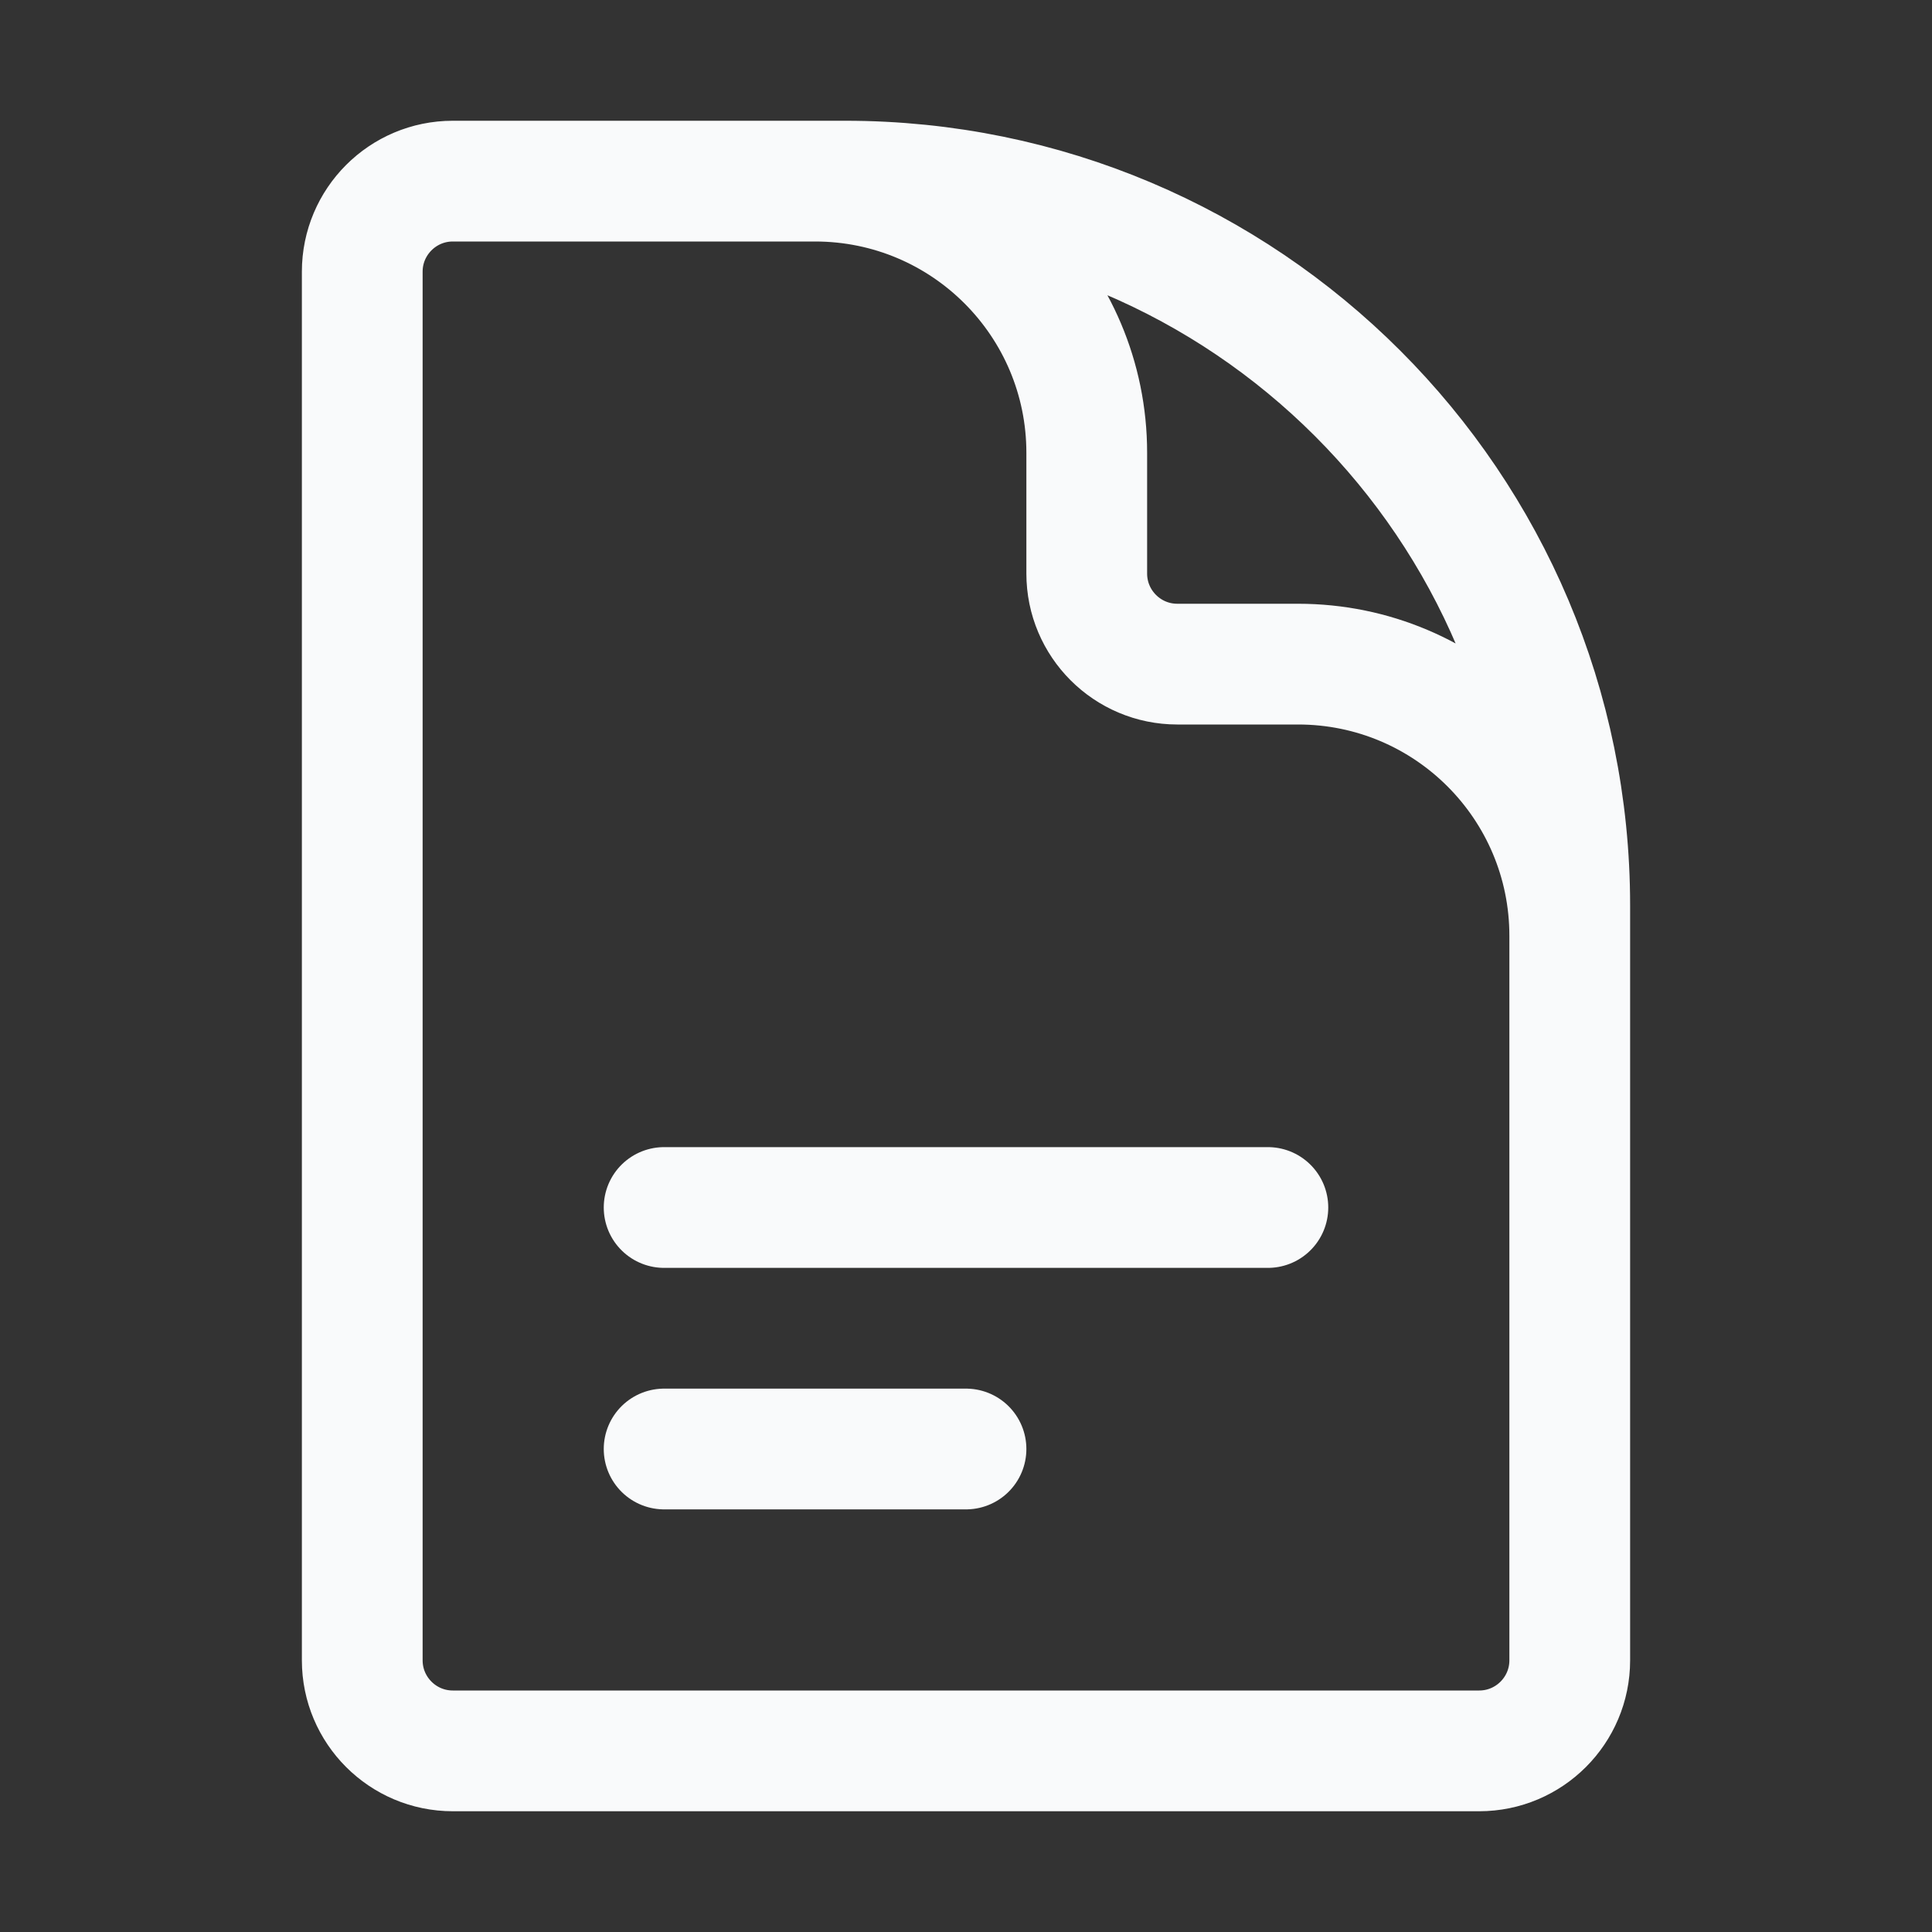 <svg class="h-6 w-6 text-white" fill="none" viewBox="0 0 24 24" stroke-width="1.5" stroke="currentColor" aria-hidden="true"><rect x="0" y="0" width="24" height="24" fill="#333333" stroke="none"/> <path d="M19.5 14.25V11.625C19.5 9.761 17.989 8.25 16.125 8.25H14.625C14.004 8.25 13.5 7.746 13.5 7.125V5.625C13.5 3.761 11.989 2.25 10.125 2.25H8.25M8.25 15H15.75M8.25 18H12M10.5 2.25H5.625C5.004 2.25 4.5 2.754 4.5 3.375V20.625C4.5 21.246 5.004 21.75 5.625 21.75H18.375C18.996 21.75 19.5 21.246 19.5 20.625V11.25C19.5 6.279 15.471 2.25 10.5 2.25Z" stroke="#F9FAFB" stroke-width="1.5" stroke-linecap="round" stroke-linejoin="round"></path> </svg>